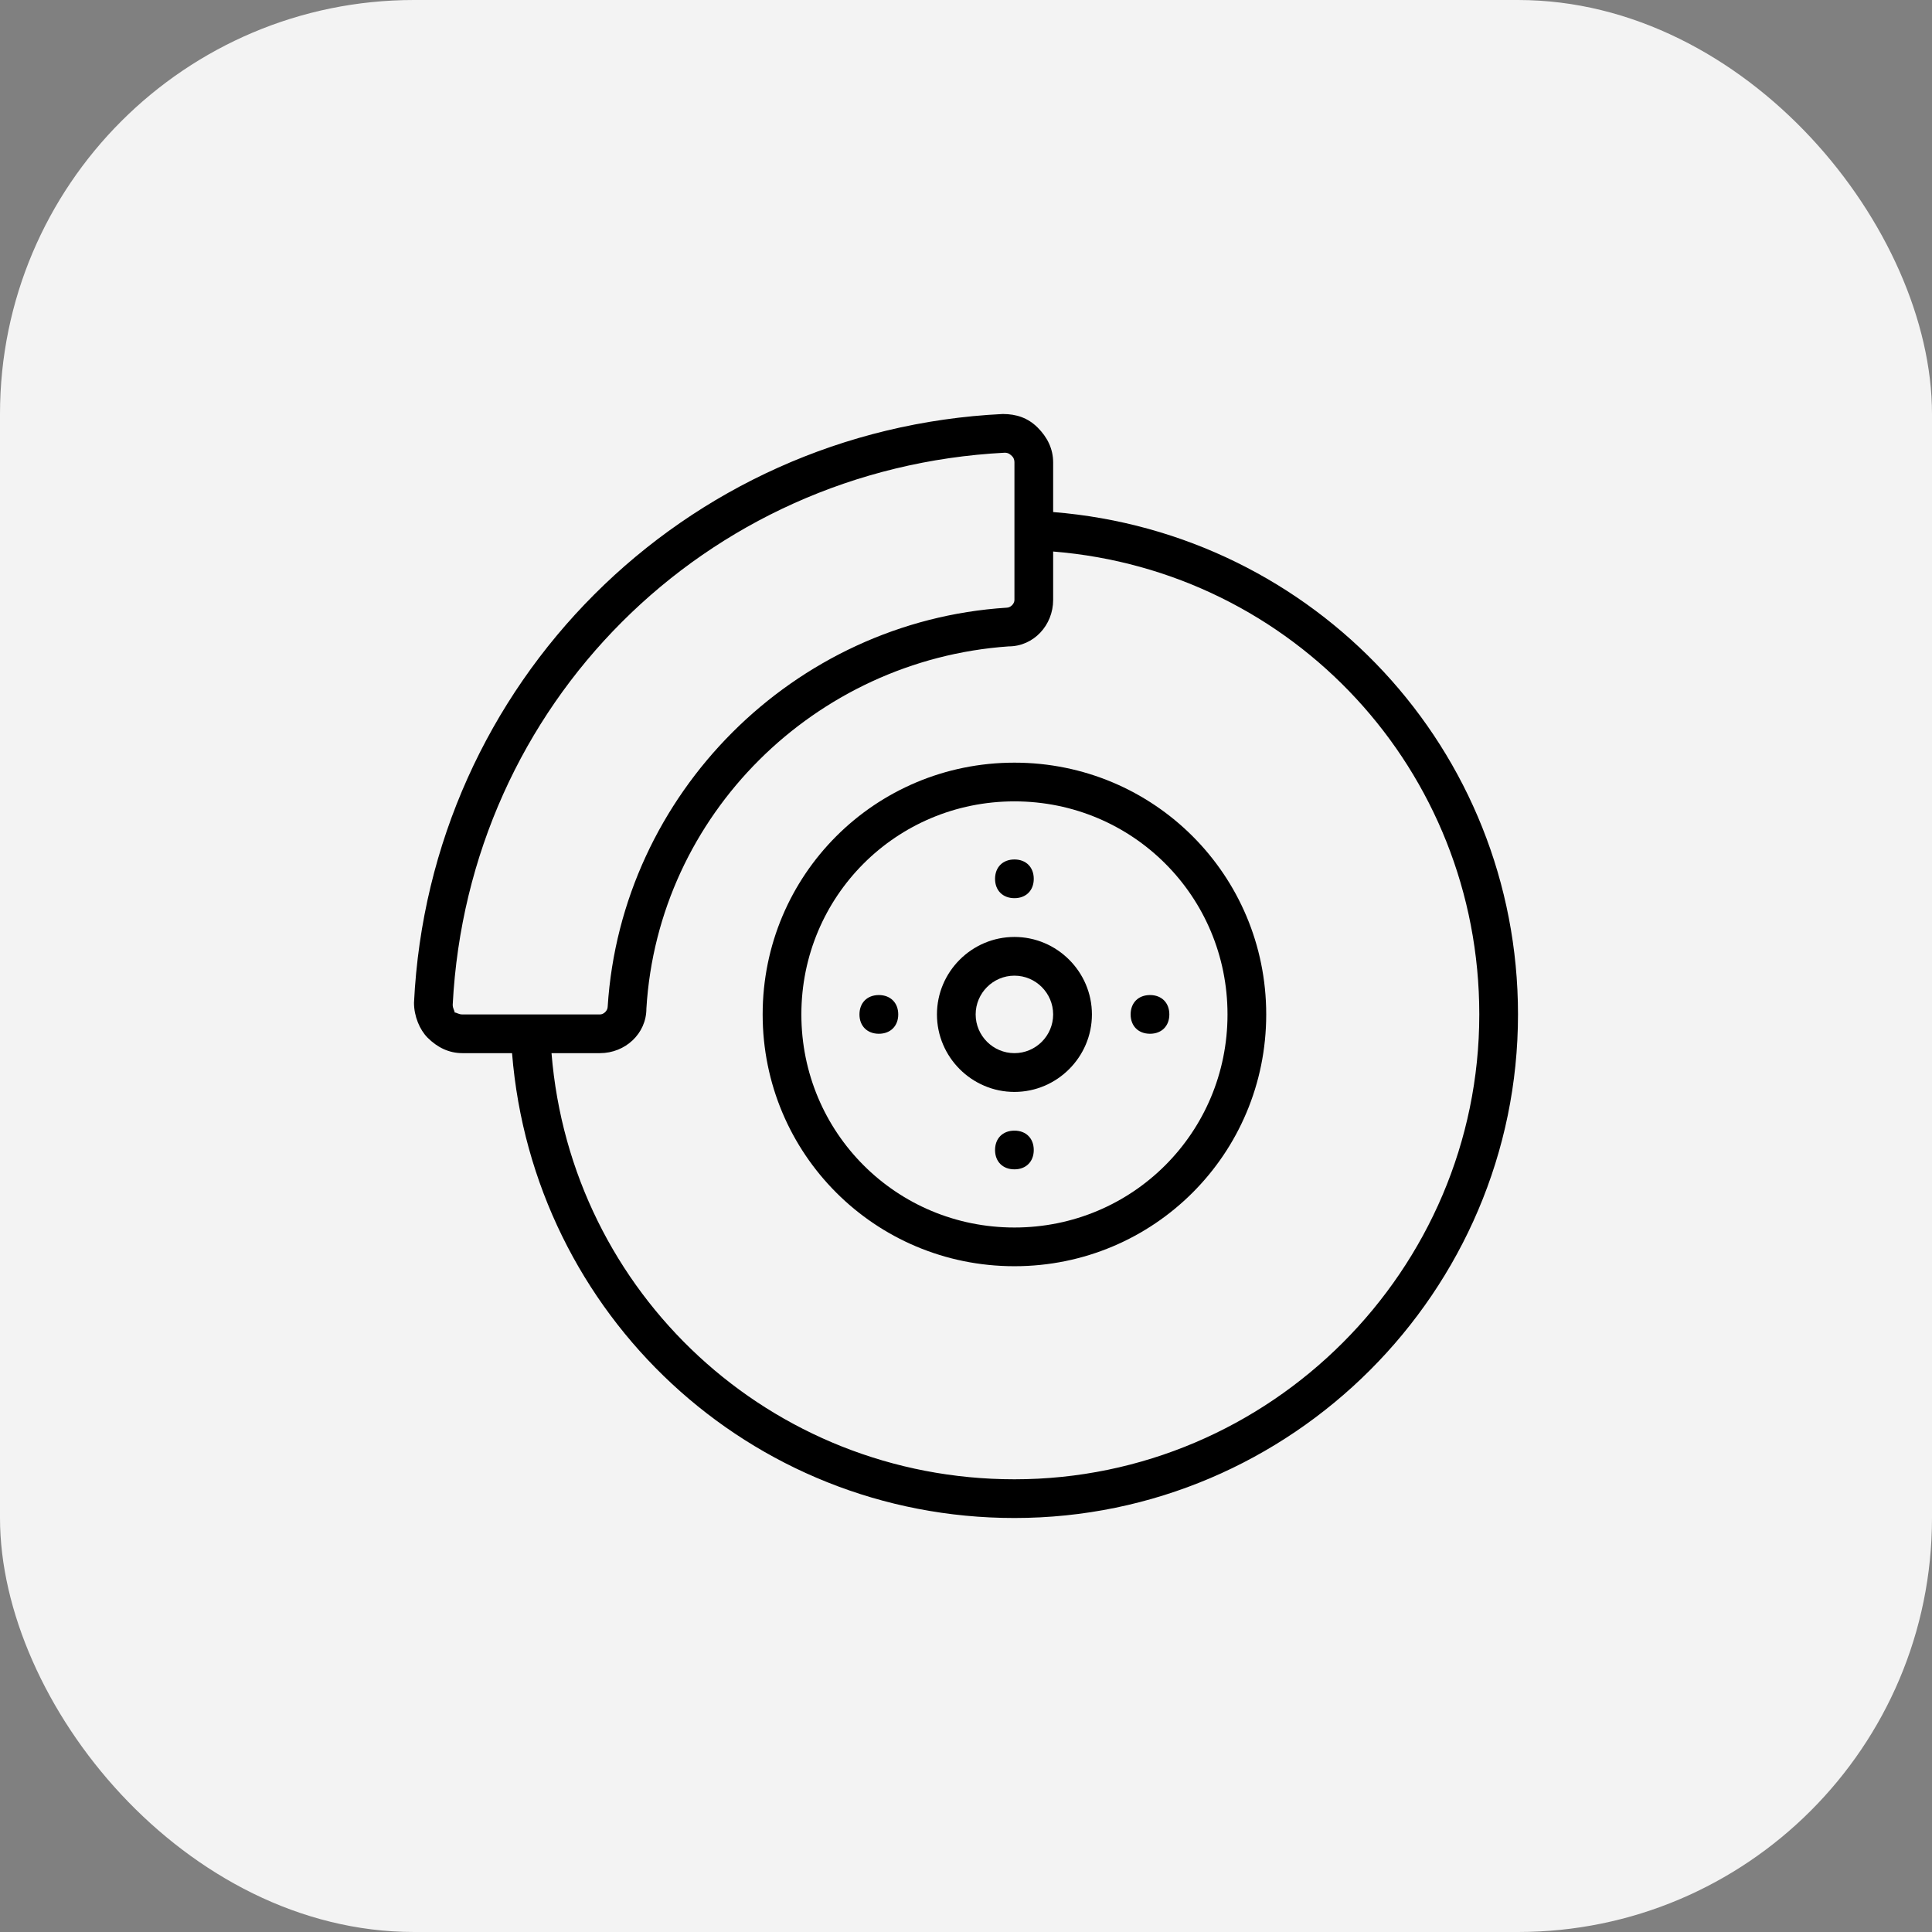 <svg width="28" height="28" viewBox="0 0 28 28" fill="none" xmlns="http://www.w3.org/2000/svg">
<rect x="0" y="0" width="28" height="28" fill="#808080" stroke="none"/>
<rect width="28" height="28" rx="6" fill="#F3F3F3"/>
<g clip-path="url(#clip0_1638_18076)">
<path d="M14.702 11.053C12.681 11.053 11.053 12.681 11.053 14.702C11.053 16.723 12.681 18.351 14.702 18.351C16.723 18.351 18.351 16.723 18.351 14.702C18.351 12.681 16.723 11.053 14.702 11.053ZM14.702 17.79C12.989 17.79 11.614 16.414 11.614 14.702C11.614 12.99 12.989 11.614 14.702 11.614C16.414 11.614 17.79 12.99 17.79 14.702C17.79 16.414 16.414 17.79 14.702 17.79Z" fill="black"/>
<path d="M14.702 13.579C14.084 13.579 13.579 14.084 13.579 14.702C13.579 15.319 14.084 15.825 14.702 15.825C15.319 15.825 15.825 15.319 15.825 14.702C15.825 14.084 15.319 13.579 14.702 13.579ZM14.702 15.263C14.393 15.263 14.14 15.011 14.14 14.702C14.14 14.393 14.393 14.14 14.702 14.14C15.011 14.14 15.263 14.393 15.263 14.702C15.263 15.011 15.011 15.263 14.702 15.263Z" fill="black"/>
<path d="M14.702 13.017C14.87 13.017 14.982 12.905 14.982 12.737C14.982 12.568 14.87 12.456 14.702 12.456C14.533 12.456 14.421 12.568 14.421 12.737C14.421 12.905 14.533 13.017 14.702 13.017Z" fill="black"/>
<path d="M14.702 16.386C14.533 16.386 14.421 16.498 14.421 16.667C14.421 16.835 14.533 16.947 14.702 16.947C14.87 16.947 14.982 16.835 14.982 16.667C14.982 16.498 14.87 16.386 14.702 16.386Z" fill="black"/>
<path d="M16.667 14.421C16.498 14.421 16.386 14.533 16.386 14.702C16.386 14.87 16.498 14.982 16.667 14.982C16.835 14.982 16.947 14.87 16.947 14.702C16.947 14.533 16.835 14.421 16.667 14.421Z" fill="black"/>
<path d="M12.737 14.421C12.568 14.421 12.456 14.533 12.456 14.702C12.456 14.87 12.569 14.982 12.737 14.982C12.905 14.982 13.018 14.87 13.018 14.702C13.018 14.533 12.905 14.421 12.737 14.421Z" fill="black"/>
<path d="M15.263 7.421V6.702C15.263 6.505 15.179 6.337 15.039 6.197C14.898 6.056 14.73 6 14.533 6C9.902 6.225 6.225 9.902 6 14.533C6 14.73 6.084 14.926 6.197 15.039C6.337 15.179 6.505 15.263 6.702 15.263H7.421C7.726 19.058 10.866 22 14.702 22C18.716 22 22 18.716 22 14.702C22 10.866 19.058 7.726 15.263 7.421ZM6.589 14.674C6.589 14.646 6.561 14.617 6.561 14.561C6.786 10.21 10.21 6.786 14.561 6.561C14.618 6.561 14.646 6.589 14.674 6.618C14.674 6.618 14.702 6.646 14.702 6.702V7.404V8.695C14.702 8.751 14.646 8.807 14.589 8.807C11.502 9.004 9.004 11.502 8.807 14.589C8.807 14.646 8.751 14.702 8.695 14.702H7.404H6.702C6.646 14.702 6.618 14.674 6.589 14.674ZM14.702 21.439C11.165 21.439 8.274 18.744 7.993 15.263H8.695C9.06 15.263 9.368 14.982 9.368 14.617C9.537 11.81 11.81 9.565 14.617 9.368C14.982 9.368 15.263 9.06 15.263 8.695V7.993C18.744 8.274 21.439 11.165 21.439 14.702C21.439 18.407 18.407 21.439 14.702 21.439Z" fill="black"/>
</g>
<defs>
<clipPath id="clip0_1638_18076">
<rect width="16" height="16" fill="white" transform="translate(6 6)"/>
</clipPath>
</defs>
</svg>
